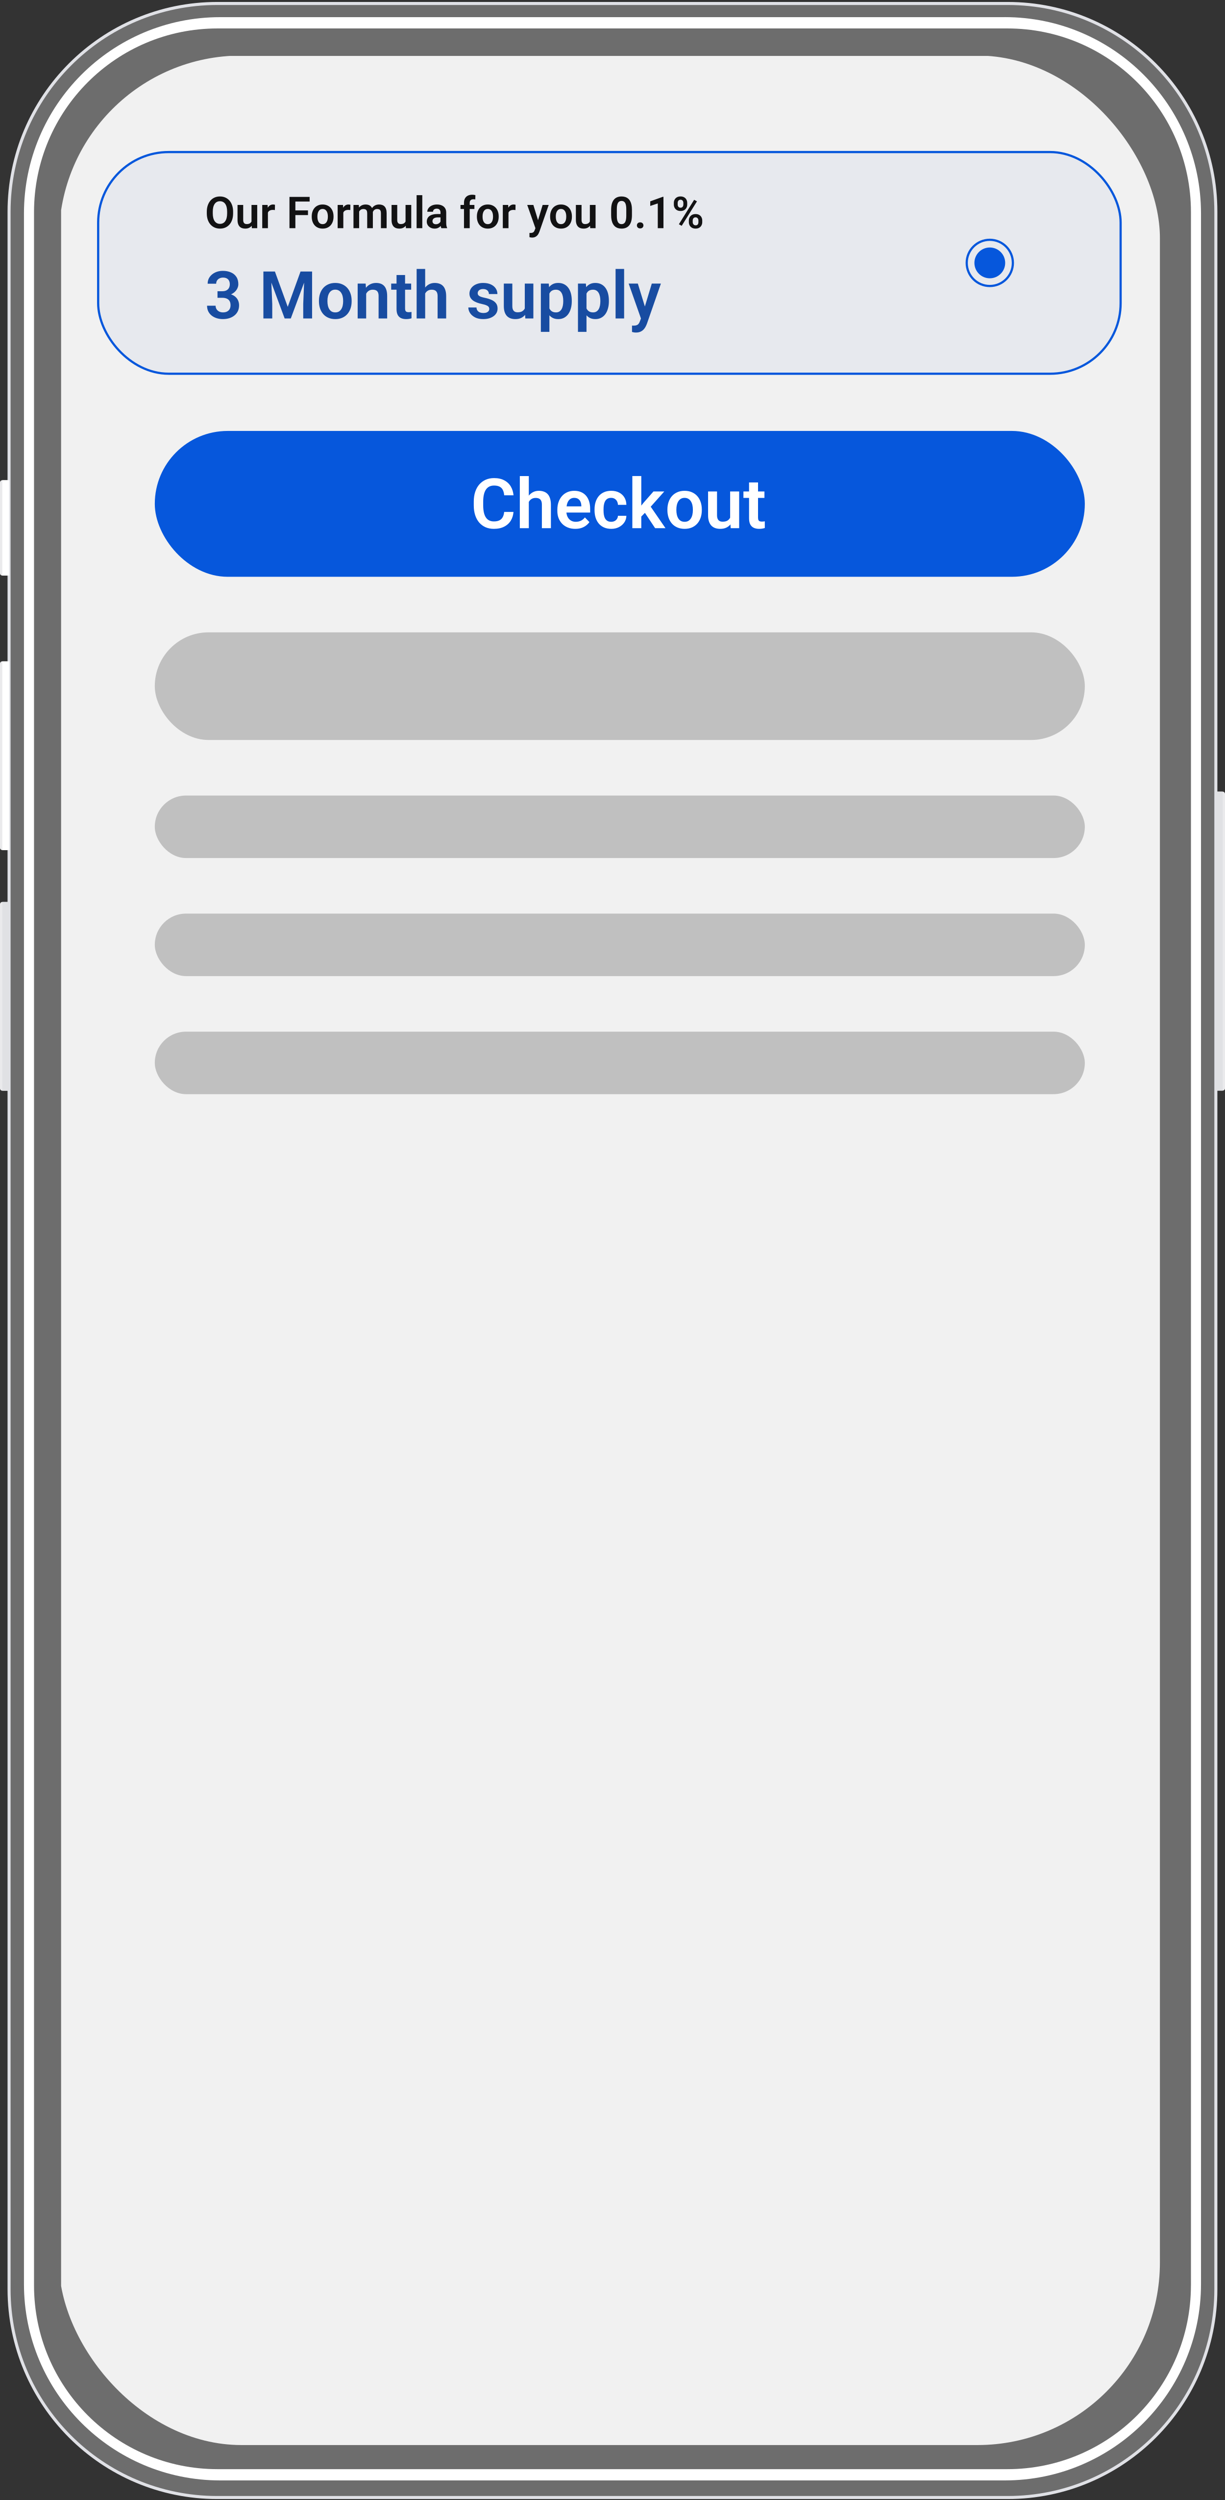 <svg width="353" height="720" viewBox="0 0 353 720" fill="none" xmlns="http://www.w3.org/2000/svg">
<rect x="0" y="0" width="353" height="720" fill="#333333" stroke="none"/>
<path d="M0.661 138.291H2.617V165.76H0.661C0.298 165.76 0 165.462 0 165.099V138.952C0 138.589 0.298 138.291 0.661 138.291Z" fill="#EAEAEC"/>
<path d="M290.399 1H62.581C29.462 1 2.614 27.856 2.614 60.986V659.278C2.614 692.407 29.462 719.263 62.581 719.263H290.399C323.518 719.263 350.366 692.407 350.366 659.278V60.986C350.366 27.856 323.518 1 290.399 1Z" fill="#6D6D6D" stroke="#E0E1E6" stroke-width="0.876" stroke-miterlimit="10"/>
<path d="M2.627 138.291H0.664V165.76H2.627V138.291Z" fill="white"/>
<path d="M0.661 190.46H2.617V244.818H0.661C0.298 244.818 0 244.52 0 244.156V191.114C0 190.751 0.298 190.46 0.661 190.46Z" fill="#EAEAEC"/>
<path d="M2.627 190.46H0.664V244.818H2.627V190.46Z" fill="white"/>
<path d="M0.661 259.759H2.617V314.117H0.661C0.298 314.125 0 313.826 0 313.463V260.421C0 260.058 0.298 259.759 0.661 259.759Z" fill="#EAEAEC"/>
<path d="M2.627 259.759H0.664V314.117H2.627V259.759Z" fill="#E0E1E4"/>
<path d="M289.543 4.941H63.448C32.221 4.941 6.904 30.258 6.904 61.495V657.78C6.904 689.016 32.221 714.341 63.448 714.341H289.543C320.769 714.341 346.086 689.016 346.086 657.78V61.495C346.086 30.258 320.769 4.934 289.543 4.934V4.941ZM343.179 658.201C343.179 687.416 319.504 711.098 290.299 711.098H62.685C33.479 711.098 9.805 687.416 9.805 658.201V61.08C9.812 31.873 33.486 8.191 62.685 8.191H290.306C319.512 8.191 343.186 31.872 343.186 61.087V658.194L343.179 658.201Z" fill="white"/>
<path d="M352.339 314.088H350.376V227.985H352.339C352.702 227.985 353 228.283 353 228.647V313.426C353 313.79 352.702 314.088 352.339 314.088Z" fill="#EAEAEC"/>
<path d="M350.367 314.088H352.329V227.985H350.367V314.088Z" fill="#E0E1E4"/>
<g clip-path="url(#clip0_526_2932)">
<rect width="317.087" height="688.481" transform="translate(17.605 16.109)" fill="white" fill-opacity="0.9"/>
<rect x="44.605" y="124.109" width="268" height="42" rx="21" fill="#0657DC"/>
<path d="M145.283 147.431H147.969C147.897 148.382 147.633 149.225 147.178 149.961C146.722 150.69 146.087 151.263 145.273 151.679C144.46 152.096 143.473 152.304 142.314 152.304C141.423 152.304 140.618 152.148 139.902 151.836C139.193 151.517 138.584 151.064 138.076 150.478C137.575 149.886 137.191 149.176 136.924 148.349C136.657 147.516 136.523 146.582 136.523 145.547V144.463C136.523 143.428 136.66 142.493 136.934 141.66C137.207 140.827 137.598 140.117 138.105 139.531C138.62 138.939 139.235 138.483 139.951 138.164C140.674 137.845 141.481 137.685 142.373 137.685C143.532 137.685 144.512 137.9 145.312 138.33C146.113 138.753 146.735 139.336 147.178 140.078C147.62 140.82 147.887 141.673 147.979 142.637H145.293C145.241 142.038 145.111 141.53 144.902 141.113C144.701 140.696 144.395 140.381 143.984 140.166C143.581 139.944 143.044 139.834 142.373 139.834C141.852 139.834 141.393 139.931 140.996 140.127C140.605 140.322 140.28 140.615 140.02 141.006C139.759 141.39 139.564 141.872 139.434 142.451C139.303 143.024 139.238 143.688 139.238 144.443V145.547C139.238 146.269 139.297 146.917 139.414 147.49C139.531 148.063 139.714 148.548 139.961 148.945C140.208 149.342 140.527 149.645 140.918 149.853C141.309 150.062 141.774 150.166 142.314 150.166C142.972 150.166 143.506 150.062 143.916 149.853C144.333 149.645 144.648 149.339 144.863 148.935C145.085 148.532 145.225 148.03 145.283 147.431ZM152.383 137.109V152.109H149.795V137.109H152.383ZM151.973 146.445H151.211C151.211 145.709 151.309 145.032 151.504 144.414C151.699 143.795 151.976 143.258 152.334 142.803C152.692 142.34 153.118 141.982 153.613 141.728C154.115 141.474 154.668 141.347 155.273 141.347C155.794 141.347 156.266 141.422 156.689 141.572C157.119 141.715 157.487 141.946 157.793 142.265C158.099 142.584 158.333 143.001 158.496 143.515C158.665 144.023 158.75 144.642 158.75 145.371V152.109H156.152V145.351C156.152 144.863 156.081 144.479 155.938 144.199C155.794 143.913 155.589 143.707 155.322 143.584C155.062 143.46 154.74 143.398 154.355 143.398C153.939 143.398 153.581 143.48 153.281 143.642C152.982 143.799 152.734 144.017 152.539 144.297C152.35 144.577 152.207 144.899 152.109 145.263C152.018 145.628 151.973 146.022 151.973 146.445ZM165.771 152.304C164.971 152.304 164.251 152.174 163.613 151.914C162.975 151.653 162.432 151.292 161.982 150.83C161.54 150.361 161.198 149.817 160.957 149.199C160.723 148.574 160.605 147.903 160.605 147.187V146.797C160.605 145.983 160.723 145.244 160.957 144.58C161.191 143.909 161.523 143.333 161.953 142.851C162.383 142.37 162.897 141.998 163.496 141.738C164.095 141.478 164.756 141.347 165.479 141.347C166.227 141.347 166.888 141.474 167.461 141.728C168.034 141.976 168.512 142.327 168.896 142.783C169.281 143.239 169.57 143.786 169.766 144.424C169.961 145.055 170.059 145.755 170.059 146.523V147.607H161.777V145.83H167.52V145.635C167.507 145.224 167.428 144.85 167.285 144.512C167.142 144.166 166.921 143.893 166.621 143.691C166.322 143.483 165.934 143.379 165.459 143.379C165.075 143.379 164.74 143.463 164.453 143.633C164.173 143.795 163.939 144.03 163.75 144.336C163.568 144.635 163.431 144.993 163.34 145.41C163.249 145.827 163.203 146.289 163.203 146.797V147.187C163.203 147.63 163.262 148.04 163.379 148.418C163.503 148.795 163.682 149.124 163.916 149.404C164.157 149.678 164.443 149.892 164.775 150.049C165.114 150.198 165.498 150.273 165.928 150.273C166.468 150.273 166.956 150.169 167.393 149.961C167.835 149.746 168.219 149.43 168.545 149.013L169.844 150.361C169.622 150.687 169.323 150.999 168.945 151.299C168.574 151.598 168.125 151.842 167.598 152.031C167.07 152.213 166.462 152.304 165.771 152.304ZM176.123 150.273C176.488 150.273 176.813 150.202 177.1 150.058C177.386 149.915 177.614 149.713 177.783 149.453C177.959 149.192 178.053 148.89 178.066 148.545H180.498C180.485 149.261 180.283 149.902 179.893 150.469C179.502 151.035 178.981 151.484 178.33 151.816C177.686 152.142 176.963 152.304 176.162 152.304C175.348 152.304 174.639 152.168 174.033 151.894C173.428 151.621 172.923 151.24 172.52 150.752C172.122 150.263 171.823 149.697 171.621 149.053C171.426 148.408 171.328 147.718 171.328 146.982V146.67C171.328 145.934 171.426 145.244 171.621 144.599C171.823 143.955 172.122 143.388 172.52 142.9C172.923 142.412 173.428 142.031 174.033 141.758C174.639 141.484 175.345 141.347 176.152 141.347C177.005 141.347 177.754 141.513 178.398 141.845C179.049 142.178 179.557 142.646 179.922 143.252C180.293 143.857 180.485 144.57 180.498 145.39H178.066C178.053 145.013 177.969 144.674 177.812 144.375C177.656 144.075 177.435 143.834 177.148 143.652C176.862 143.47 176.514 143.379 176.104 143.379C175.667 143.379 175.303 143.47 175.01 143.652C174.723 143.834 174.499 144.085 174.336 144.404C174.18 144.717 174.069 145.068 174.004 145.459C173.945 145.843 173.916 146.247 173.916 146.67V146.982C173.916 147.412 173.945 147.822 174.004 148.213C174.069 148.603 174.18 148.955 174.336 149.267C174.499 149.573 174.723 149.817 175.01 150C175.303 150.182 175.674 150.273 176.123 150.273ZM184.795 137.099V152.109H182.217V137.099H184.795ZM191.416 141.543L186.816 146.709L184.326 149.238L183.506 147.236L185.43 144.814L188.301 141.543H191.416ZM188.779 152.109L185.508 147.187L187.227 145.517L191.768 152.109H188.779ZM192.324 146.933V146.728C192.324 145.954 192.435 145.241 192.656 144.59C192.878 143.932 193.2 143.362 193.623 142.881C194.046 142.399 194.564 142.025 195.176 141.758C195.788 141.484 196.484 141.347 197.266 141.347C198.06 141.347 198.763 141.484 199.375 141.758C199.993 142.025 200.514 142.399 200.938 142.881C201.361 143.362 201.683 143.932 201.904 144.59C202.126 145.241 202.236 145.954 202.236 146.728V146.933C202.236 147.702 202.126 148.414 201.904 149.072C201.683 149.723 201.361 150.293 200.938 150.781C200.514 151.263 199.997 151.637 199.385 151.904C198.773 152.171 198.073 152.304 197.285 152.304C196.504 152.304 195.804 152.171 195.186 151.904C194.567 151.637 194.046 151.263 193.623 150.781C193.2 150.293 192.878 149.723 192.656 149.072C192.435 148.414 192.324 147.702 192.324 146.933ZM194.902 146.728V146.933C194.902 147.396 194.948 147.829 195.039 148.232C195.13 148.636 195.27 148.991 195.459 149.297C195.648 149.603 195.892 149.844 196.191 150.019C196.497 150.189 196.862 150.273 197.285 150.273C197.702 150.273 198.06 150.189 198.359 150.019C198.659 149.844 198.903 149.603 199.092 149.297C199.287 148.991 199.43 148.636 199.521 148.232C199.613 147.829 199.658 147.396 199.658 146.933V146.728C199.658 146.273 199.613 145.846 199.521 145.449C199.43 145.045 199.287 144.691 199.092 144.385C198.903 144.072 198.656 143.828 198.35 143.652C198.05 143.47 197.689 143.379 197.266 143.379C196.849 143.379 196.491 143.47 196.191 143.652C195.892 143.828 195.648 144.072 195.459 144.385C195.27 144.691 195.13 145.045 195.039 145.449C194.948 145.846 194.902 146.273 194.902 146.728ZM210.4 149.599V141.543H212.998V152.109H210.557L210.4 149.599ZM210.732 147.412L211.533 147.392C211.533 148.102 211.455 148.756 211.299 149.355C211.143 149.954 210.898 150.475 210.566 150.918C210.241 151.354 209.827 151.696 209.326 151.943C208.825 152.184 208.232 152.304 207.549 152.304C207.028 152.304 206.553 152.233 206.123 152.09C205.693 151.94 205.322 151.709 205.01 151.396C204.704 151.077 204.466 150.67 204.297 150.176C204.128 149.674 204.043 149.072 204.043 148.369V141.543H206.621V148.388C206.621 148.74 206.66 149.033 206.738 149.267C206.823 149.502 206.937 149.694 207.08 149.844C207.23 149.987 207.402 150.091 207.598 150.156C207.799 150.215 208.014 150.244 208.242 150.244C208.867 150.244 209.359 150.12 209.717 149.873C210.081 149.619 210.342 149.28 210.498 148.857C210.654 148.428 210.732 147.946 210.732 147.412ZM220.283 141.543V143.398H214.229V141.543H220.283ZM215.85 138.945H218.438V149.062C218.438 149.375 218.48 149.616 218.564 149.785C218.649 149.954 218.776 150.068 218.945 150.127C219.115 150.185 219.316 150.215 219.551 150.215C219.72 150.215 219.876 150.205 220.02 150.185C220.163 150.166 220.283 150.146 220.381 150.127L220.391 152.06C220.176 152.132 219.932 152.191 219.658 152.236C219.391 152.282 219.089 152.304 218.75 152.304C218.171 152.304 217.663 152.207 217.227 152.012C216.79 151.81 216.452 151.487 216.211 151.045C215.97 150.595 215.85 150.003 215.85 149.267V138.945Z" fill="white"/>
<rect x="44.605" y="182.109" width="268" height="31" rx="15.5" fill="#C0C0C0"/>
<rect x="44.605" y="229.109" width="268" height="18" rx="9" fill="#C0C0C0"/>
<rect x="44.605" y="263.109" width="268" height="18" rx="9" fill="#C0C0C0"/>
<rect x="44.605" y="297.109" width="268" height="18" rx="9" fill="#C0C0C0"/>
<rect x="28.289" y="43.792" width="294.634" height="63.84" rx="20.317" fill="#184CA1" fill-opacity="0.05"/>
<path d="M67.172 60.979V61.443C67.172 62.123 67.082 62.736 66.9 63.281C66.719 63.821 66.461 64.281 66.127 64.66C65.793 65.04 65.395 65.331 64.933 65.533C64.471 65.735 63.957 65.836 63.392 65.836C62.835 65.836 62.324 65.735 61.858 65.533C61.396 65.331 60.995 65.04 60.657 64.66C60.319 64.281 60.057 63.821 59.871 63.281C59.686 62.736 59.593 62.123 59.593 61.443V60.979C59.593 60.294 59.686 59.682 59.871 59.141C60.057 58.601 60.317 58.141 60.651 57.761C60.985 57.378 61.383 57.085 61.845 56.883C62.311 56.681 62.823 56.58 63.38 56.58C63.945 56.58 64.458 56.681 64.92 56.883C65.382 57.085 65.78 57.378 66.115 57.761C66.453 58.141 66.713 58.601 66.894 59.141C67.08 59.682 67.172 60.294 67.172 60.979ZM65.453 61.443V60.967C65.453 60.476 65.407 60.045 65.316 59.673C65.226 59.298 65.091 58.982 64.914 58.727C64.737 58.471 64.518 58.279 64.258 58.151C63.998 58.019 63.706 57.953 63.38 57.953C63.05 57.953 62.757 58.019 62.501 58.151C62.249 58.279 62.035 58.471 61.858 58.727C61.68 58.982 61.544 59.298 61.449 59.673C61.358 60.045 61.313 60.476 61.313 60.967V61.443C61.313 61.93 61.358 62.361 61.449 62.736C61.544 63.111 61.68 63.429 61.858 63.689C62.039 63.945 62.258 64.139 62.513 64.271C62.769 64.403 63.062 64.469 63.392 64.469C63.722 64.469 64.015 64.403 64.271 64.271C64.526 64.139 64.741 63.945 64.914 63.689C65.091 63.429 65.226 63.111 65.316 62.736C65.407 62.361 65.453 61.93 65.453 61.443ZM72.475 64.122V59.017H74.121V65.712H72.574L72.475 64.122ZM72.686 62.736L73.193 62.724C73.193 63.173 73.143 63.588 73.044 63.967C72.945 64.347 72.791 64.677 72.58 64.957C72.374 65.234 72.112 65.45 71.794 65.607C71.477 65.76 71.102 65.836 70.668 65.836C70.338 65.836 70.037 65.791 69.765 65.7C69.493 65.605 69.258 65.459 69.06 65.26C68.866 65.058 68.715 64.801 68.608 64.487C68.501 64.169 68.447 63.788 68.447 63.343V59.017H70.081V63.355C70.081 63.578 70.105 63.763 70.155 63.912C70.209 64.06 70.281 64.182 70.371 64.277C70.466 64.368 70.576 64.433 70.699 64.475C70.827 64.512 70.963 64.53 71.108 64.53C71.504 64.53 71.815 64.452 72.042 64.295C72.273 64.134 72.438 63.92 72.537 63.652C72.636 63.38 72.686 63.074 72.686 62.736ZM77.202 60.385V65.712H75.569V59.017H77.116L77.202 60.385ZM79.238 58.974L79.213 60.496C79.122 60.48 79.019 60.467 78.904 60.459C78.792 60.451 78.687 60.447 78.588 60.447C78.337 60.447 78.116 60.482 77.926 60.552C77.737 60.618 77.578 60.715 77.45 60.843C77.326 60.971 77.231 61.127 77.165 61.313C77.099 61.495 77.062 61.701 77.054 61.932L76.701 61.888C76.701 61.464 76.744 61.07 76.831 60.707C76.918 60.344 77.043 60.026 77.209 59.754C77.374 59.481 77.58 59.271 77.827 59.123C78.079 58.97 78.368 58.894 78.693 58.894C78.784 58.894 78.881 58.902 78.984 58.919C79.091 58.931 79.176 58.949 79.238 58.974ZM85.116 56.703V65.712H83.414V56.703H85.116ZM88.748 60.595V61.938H84.671V60.595H88.748ZM89.224 56.703V58.046H84.671V56.703H89.224ZM89.831 62.433V62.303C89.831 61.812 89.901 61.36 90.041 60.948C90.181 60.531 90.385 60.17 90.654 59.865C90.922 59.56 91.25 59.323 91.637 59.154C92.025 58.98 92.467 58.894 92.962 58.894C93.465 58.894 93.91 58.98 94.298 59.154C94.69 59.323 95.02 59.56 95.288 59.865C95.556 60.17 95.76 60.531 95.901 60.948C96.041 61.36 96.111 61.812 96.111 62.303V62.433C96.111 62.92 96.041 63.371 95.901 63.788C95.76 64.2 95.556 64.561 95.288 64.871C95.02 65.176 94.692 65.413 94.304 65.582C93.916 65.751 93.473 65.836 92.974 65.836C92.479 65.836 92.035 65.751 91.644 65.582C91.252 65.413 90.922 65.176 90.654 64.871C90.385 64.561 90.181 64.2 90.041 63.788C89.901 63.371 89.831 62.92 89.831 62.433ZM91.464 62.303V62.433C91.464 62.726 91.493 63 91.551 63.256C91.609 63.512 91.697 63.736 91.817 63.93C91.936 64.124 92.091 64.277 92.281 64.388C92.475 64.495 92.706 64.549 92.974 64.549C93.238 64.549 93.465 64.495 93.654 64.388C93.844 64.277 93.999 64.124 94.119 63.93C94.242 63.736 94.333 63.512 94.391 63.256C94.449 63 94.478 62.726 94.478 62.433V62.303C94.478 62.014 94.449 61.744 94.391 61.492C94.333 61.237 94.242 61.012 94.119 60.818C93.999 60.62 93.842 60.465 93.648 60.354C93.459 60.238 93.23 60.181 92.962 60.181C92.698 60.181 92.471 60.238 92.281 60.354C92.091 60.465 91.936 60.62 91.817 60.818C91.697 61.012 91.609 61.237 91.551 61.492C91.493 61.744 91.464 62.014 91.464 62.303ZM98.932 60.385V65.712H97.299V59.017H98.846L98.932 60.385ZM100.968 58.974L100.943 60.496C100.853 60.48 100.749 60.467 100.634 60.459C100.523 60.451 100.417 60.447 100.318 60.447C100.067 60.447 99.846 60.482 99.656 60.552C99.466 60.618 99.308 60.715 99.18 60.843C99.056 60.971 98.961 61.127 98.895 61.313C98.829 61.495 98.792 61.701 98.784 61.932L98.431 61.888C98.431 61.464 98.475 61.07 98.561 60.707C98.648 60.344 98.774 60.026 98.939 59.754C99.104 59.481 99.31 59.271 99.557 59.123C99.809 58.97 100.098 58.894 100.424 58.894C100.514 58.894 100.611 58.902 100.714 58.919C100.822 58.931 100.906 58.949 100.968 58.974ZM103.492 60.391V65.712H101.859V59.017H103.4L103.492 60.391ZM103.251 62.123H102.75C102.75 61.657 102.806 61.228 102.917 60.837C103.033 60.445 103.202 60.104 103.424 59.816C103.647 59.523 103.921 59.296 104.247 59.135C104.577 58.974 104.959 58.894 105.392 58.894C105.693 58.894 105.969 58.939 106.221 59.03C106.473 59.117 106.689 59.255 106.871 59.444C107.056 59.63 107.199 59.873 107.298 60.175C107.397 60.471 107.446 60.828 107.446 61.245V65.712H105.813V61.412C105.813 61.099 105.767 60.853 105.677 60.676C105.59 60.498 105.464 60.375 105.299 60.304C105.134 60.23 104.936 60.193 104.705 60.193C104.449 60.193 104.229 60.245 104.043 60.348C103.862 60.447 103.711 60.585 103.591 60.762C103.476 60.94 103.389 61.144 103.332 61.375C103.278 61.606 103.251 61.855 103.251 62.123ZM107.322 61.82L106.648 61.944C106.652 61.523 106.71 61.129 106.821 60.762C106.933 60.391 107.096 60.067 107.31 59.791C107.529 59.51 107.799 59.292 108.121 59.135C108.446 58.974 108.822 58.894 109.247 58.894C109.577 58.894 109.874 58.941 110.138 59.036C110.406 59.127 110.635 59.273 110.825 59.475C111.014 59.673 111.159 59.931 111.258 60.249C111.361 60.566 111.412 60.954 111.412 61.412V65.712H109.766V61.406C109.766 61.08 109.721 60.83 109.63 60.657C109.544 60.484 109.418 60.364 109.253 60.298C109.088 60.228 108.894 60.193 108.671 60.193C108.444 60.193 108.246 60.236 108.077 60.323C107.912 60.406 107.772 60.521 107.657 60.669C107.545 60.818 107.461 60.991 107.403 61.189C107.349 61.383 107.322 61.593 107.322 61.82ZM116.863 64.122V59.017H118.509V65.712H116.962L116.863 64.122ZM117.074 62.736L117.581 62.724C117.581 63.173 117.532 63.588 117.433 63.967C117.334 64.347 117.179 64.677 116.969 64.957C116.762 65.234 116.5 65.45 116.183 65.607C115.865 65.76 115.49 65.836 115.057 65.836C114.727 65.836 114.426 65.791 114.153 65.7C113.881 65.605 113.646 65.459 113.448 65.26C113.254 65.058 113.104 64.801 112.996 64.487C112.889 64.169 112.835 63.788 112.835 63.343V59.017H114.469V63.355C114.469 63.578 114.494 63.763 114.543 63.912C114.597 64.06 114.669 64.182 114.76 64.277C114.855 64.368 114.964 64.433 115.088 64.475C115.215 64.512 115.352 64.53 115.496 64.53C115.892 64.53 116.203 64.452 116.43 64.295C116.661 64.134 116.826 63.92 116.925 63.652C117.024 63.38 117.074 63.074 117.074 62.736ZM121.69 56.208V65.712H120.05V56.208H121.69ZM126.936 64.289V61.202C126.936 60.975 126.897 60.779 126.819 60.614C126.741 60.449 126.621 60.321 126.46 60.23C126.299 60.139 126.095 60.094 125.847 60.094C125.629 60.094 125.437 60.131 125.272 60.206C125.111 60.28 124.987 60.385 124.901 60.521C124.814 60.653 124.771 60.806 124.771 60.979H123.131C123.131 60.703 123.197 60.441 123.329 60.193C123.461 59.941 123.649 59.719 123.892 59.525C124.14 59.327 124.435 59.172 124.777 59.061C125.124 58.949 125.511 58.894 125.94 58.894C126.448 58.894 126.899 58.98 127.295 59.154C127.695 59.323 128.009 59.578 128.236 59.921C128.467 60.263 128.582 60.694 128.582 61.214V64.134C128.582 64.469 128.603 64.755 128.644 64.995C128.69 65.23 128.756 65.434 128.842 65.607V65.712H127.178C127.099 65.543 127.04 65.329 126.998 65.069C126.957 64.805 126.936 64.545 126.936 64.289ZM127.165 61.635L127.178 62.606H126.144C125.889 62.606 125.664 62.633 125.47 62.687C125.276 62.736 125.117 62.81 124.994 62.909C124.87 63.004 124.777 63.12 124.715 63.256C124.653 63.388 124.622 63.538 124.622 63.708C124.622 63.873 124.659 64.021 124.734 64.153C124.812 64.285 124.923 64.39 125.068 64.469C125.216 64.543 125.39 64.58 125.588 64.58C125.876 64.58 126.128 64.522 126.342 64.407C126.557 64.287 126.724 64.143 126.844 63.974C126.963 63.804 127.027 63.644 127.035 63.491L127.506 64.196C127.448 64.365 127.361 64.545 127.246 64.735C127.13 64.924 126.982 65.102 126.8 65.267C126.619 65.432 126.4 65.568 126.144 65.675C125.889 65.782 125.592 65.836 125.253 65.836C124.82 65.836 124.433 65.749 124.09 65.576C123.748 65.403 123.478 65.166 123.28 64.865C123.082 64.563 122.983 64.221 122.983 63.837C122.983 63.483 123.049 63.169 123.181 62.897C123.313 62.625 123.509 62.396 123.769 62.21C124.028 62.02 124.35 61.878 124.734 61.783C125.121 61.684 125.565 61.635 126.064 61.635H127.165ZM135.351 65.712H133.705V58.399C133.705 57.895 133.802 57.473 133.996 57.13C134.19 56.784 134.466 56.522 134.825 56.344C135.184 56.167 135.607 56.078 136.094 56.078C136.255 56.078 136.407 56.089 136.552 56.109C136.7 56.13 136.847 56.159 136.991 56.196L136.96 57.44C136.882 57.419 136.795 57.405 136.7 57.396C136.609 57.388 136.508 57.384 136.397 57.384C136.174 57.384 135.984 57.423 135.828 57.502C135.671 57.58 135.551 57.695 135.469 57.848C135.39 57.997 135.351 58.18 135.351 58.399V65.712ZM136.706 59.017V60.193H132.697V59.017H136.706ZM137.424 62.433V62.303C137.424 61.812 137.494 61.36 137.634 60.948C137.775 60.531 137.979 60.17 138.247 59.865C138.515 59.56 138.843 59.323 139.231 59.154C139.619 58.98 140.06 58.894 140.555 58.894C141.058 58.894 141.504 58.98 141.891 59.154C142.283 59.323 142.613 59.56 142.881 59.865C143.149 60.17 143.354 60.531 143.494 60.948C143.634 61.36 143.704 61.812 143.704 62.303V62.433C143.704 62.92 143.634 63.371 143.494 63.788C143.354 64.2 143.149 64.561 142.881 64.871C142.613 65.176 142.285 65.413 141.898 65.582C141.51 65.751 141.066 65.836 140.567 65.836C140.072 65.836 139.629 65.751 139.237 65.582C138.845 65.413 138.515 65.176 138.247 64.871C137.979 64.561 137.775 64.2 137.634 63.788C137.494 63.371 137.424 62.92 137.424 62.433ZM139.058 62.303V62.433C139.058 62.726 139.086 63 139.144 63.256C139.202 63.512 139.291 63.736 139.41 63.93C139.53 64.124 139.685 64.277 139.874 64.388C140.068 64.495 140.299 64.549 140.567 64.549C140.831 64.549 141.058 64.495 141.248 64.388C141.438 64.277 141.592 64.124 141.712 63.93C141.836 63.736 141.926 63.512 141.984 63.256C142.042 63 142.071 62.726 142.071 62.433V62.303C142.071 62.014 142.042 61.744 141.984 61.492C141.926 61.237 141.836 61.012 141.712 60.818C141.592 60.62 141.436 60.465 141.242 60.354C141.052 60.238 140.823 60.181 140.555 60.181C140.291 60.181 140.064 60.238 139.874 60.354C139.685 60.465 139.53 60.62 139.41 60.818C139.291 61.012 139.202 61.237 139.144 61.492C139.086 61.744 139.058 62.014 139.058 62.303ZM146.526 60.385V65.712H144.892V59.017H146.439L146.526 60.385ZM148.561 58.974L148.537 60.496C148.446 60.48 148.343 60.467 148.227 60.459C148.116 60.451 148.011 60.447 147.912 60.447C147.66 60.447 147.439 60.482 147.25 60.552C147.06 60.618 146.901 60.715 146.773 60.843C146.649 60.971 146.555 61.127 146.489 61.313C146.423 61.495 146.385 61.701 146.377 61.932L146.025 61.888C146.025 61.464 146.068 61.07 146.154 60.707C146.241 60.344 146.367 60.026 146.532 59.754C146.697 59.481 146.903 59.271 147.151 59.123C147.402 58.97 147.691 58.894 148.017 58.894C148.108 58.894 148.205 58.902 148.308 58.919C148.415 58.931 148.499 58.949 148.561 58.974ZM154.575 64.97L156.37 59.017H158.121L155.436 66.727C155.374 66.892 155.293 67.071 155.194 67.265C155.099 67.459 154.971 67.643 154.811 67.816C154.65 67.993 154.448 68.138 154.204 68.249C153.965 68.36 153.674 68.416 153.332 68.416C153.183 68.416 153.051 68.406 152.936 68.385C152.82 68.365 152.699 68.338 152.571 68.305V67.08C152.612 67.084 152.659 67.086 152.713 67.086C152.771 67.09 152.82 67.092 152.862 67.092C153.101 67.092 153.299 67.063 153.456 67.005C153.612 66.952 153.738 66.863 153.833 66.739C153.932 66.62 154.014 66.463 154.08 66.269L154.575 64.97ZM153.691 59.017L155.207 63.949L155.473 65.675L154.347 65.879L151.927 59.017H153.691ZM158.523 62.433V62.303C158.523 61.812 158.593 61.36 158.733 60.948C158.874 60.531 159.078 60.17 159.346 59.865C159.614 59.56 159.942 59.323 160.33 59.154C160.717 58.98 161.159 58.894 161.654 58.894C162.157 58.894 162.603 58.98 162.99 59.154C163.382 59.323 163.712 59.56 163.98 59.865C164.248 60.17 164.453 60.531 164.593 60.948C164.733 61.36 164.803 61.812 164.803 62.303V62.433C164.803 62.92 164.733 63.371 164.593 63.788C164.453 64.2 164.248 64.561 163.98 64.871C163.712 65.176 163.384 65.413 162.997 65.582C162.609 65.751 162.165 65.836 161.666 65.836C161.171 65.836 160.728 65.751 160.336 65.582C159.944 65.413 159.614 65.176 159.346 64.871C159.078 64.561 158.874 64.2 158.733 63.788C158.593 63.371 158.523 62.92 158.523 62.433ZM160.157 62.303V62.433C160.157 62.726 160.185 63 160.243 63.256C160.301 63.512 160.39 63.736 160.509 63.93C160.629 64.124 160.783 64.277 160.973 64.388C161.167 64.495 161.398 64.549 161.666 64.549C161.93 64.549 162.157 64.495 162.347 64.388C162.537 64.277 162.691 64.124 162.811 63.93C162.935 63.736 163.025 63.512 163.083 63.256C163.141 63 163.17 62.726 163.17 62.433V62.303C163.17 62.014 163.141 61.744 163.083 61.492C163.025 61.237 162.935 61.012 162.811 60.818C162.691 60.62 162.535 60.465 162.341 60.354C162.151 60.238 161.922 60.181 161.654 60.181C161.39 60.181 161.163 60.238 160.973 60.354C160.783 60.465 160.629 60.62 160.509 60.818C160.39 61.012 160.301 61.237 160.243 61.492C160.185 61.744 160.157 62.014 160.157 62.303ZM169.976 64.122V59.017H171.622V65.712H170.075L169.976 64.122ZM170.186 62.736L170.694 62.724C170.694 63.173 170.644 63.588 170.545 63.967C170.446 64.347 170.291 64.677 170.081 64.957C169.875 65.234 169.613 65.45 169.295 65.607C168.978 65.76 168.602 65.836 168.169 65.836C167.839 65.836 167.538 65.791 167.266 65.7C166.994 65.605 166.758 65.459 166.56 65.26C166.367 65.058 166.216 64.801 166.109 64.487C166.002 64.169 165.948 63.788 165.948 63.343V59.017H167.581V63.355C167.581 63.578 167.606 63.763 167.656 63.912C167.709 64.06 167.781 64.182 167.872 64.277C167.967 64.368 168.076 64.433 168.2 64.475C168.328 64.512 168.464 64.53 168.608 64.53C169.004 64.53 169.316 64.452 169.543 64.295C169.774 64.134 169.939 63.92 170.038 63.652C170.137 63.38 170.186 63.074 170.186 62.736ZM182.103 60.434V61.95C182.103 62.643 182.033 63.235 181.893 63.726C181.753 64.217 181.55 64.619 181.286 64.933C181.022 65.242 180.707 65.471 180.34 65.619C179.973 65.764 179.564 65.836 179.115 65.836C178.756 65.836 178.422 65.791 178.112 65.7C177.803 65.605 177.524 65.461 177.277 65.267C177.034 65.069 176.823 64.817 176.646 64.512C176.473 64.207 176.339 63.842 176.244 63.417C176.153 62.992 176.108 62.503 176.108 61.95V60.434C176.108 59.741 176.178 59.151 176.318 58.665C176.462 58.178 176.666 57.78 176.93 57.471C177.194 57.161 177.51 56.937 177.877 56.796C178.244 56.652 178.653 56.58 179.102 56.58C179.465 56.58 179.799 56.625 180.105 56.716C180.414 56.806 180.69 56.949 180.934 57.143C181.181 57.332 181.392 57.58 181.565 57.885C181.738 58.186 181.87 58.549 181.961 58.974C182.056 59.395 182.103 59.882 182.103 60.434ZM180.47 62.173V60.206C180.47 59.859 180.449 59.558 180.408 59.302C180.371 59.042 180.315 58.822 180.241 58.64C180.166 58.459 180.074 58.312 179.962 58.201C179.851 58.085 179.723 58.001 179.579 57.947C179.434 57.893 179.276 57.867 179.102 57.867C178.888 57.867 178.696 57.91 178.527 57.997C178.358 58.079 178.215 58.211 178.1 58.392C177.984 58.574 177.896 58.815 177.834 59.117C177.776 59.413 177.747 59.776 177.747 60.206V62.173C177.747 62.52 177.766 62.823 177.803 63.083C177.844 63.343 177.902 63.565 177.976 63.751C178.055 63.936 178.147 64.089 178.255 64.209C178.366 64.324 178.494 64.411 178.638 64.469C178.783 64.522 178.941 64.549 179.115 64.549C179.333 64.549 179.525 64.506 179.69 64.419C179.859 64.332 180.001 64.196 180.117 64.011C180.232 63.821 180.319 63.575 180.377 63.274C180.439 62.969 180.47 62.602 180.47 62.173ZM183.532 64.914C183.532 64.667 183.617 64.458 183.786 64.289C183.955 64.12 184.184 64.035 184.473 64.035C184.762 64.035 184.991 64.12 185.16 64.289C185.329 64.458 185.413 64.667 185.413 64.914C185.413 65.157 185.329 65.364 185.16 65.533C184.991 65.698 184.762 65.78 184.473 65.78C184.184 65.78 183.955 65.698 183.786 65.533C183.617 65.364 183.532 65.157 183.532 64.914ZM191.186 56.679V65.712H189.547V58.59L187.375 59.308V57.984L191.001 56.679H191.186ZM194.175 58.912V58.436C194.175 58.093 194.249 57.782 194.397 57.502C194.546 57.221 194.763 56.996 195.047 56.827C195.336 56.658 195.687 56.574 196.099 56.574C196.52 56.574 196.872 56.658 197.157 56.827C197.446 56.996 197.662 57.221 197.807 57.502C197.955 57.782 198.029 58.093 198.029 58.436V58.912C198.029 59.246 197.955 59.554 197.807 59.834C197.662 60.115 197.448 60.34 197.163 60.509C196.879 60.678 196.528 60.762 196.111 60.762C195.695 60.762 195.342 60.678 195.053 60.509C194.765 60.34 194.546 60.115 194.397 59.834C194.249 59.554 194.175 59.246 194.175 58.912ZM195.282 58.436V58.912C195.282 59.069 195.311 59.218 195.369 59.358C195.431 59.494 195.524 59.605 195.647 59.692C195.771 59.779 195.926 59.822 196.111 59.822C196.297 59.822 196.448 59.779 196.563 59.692C196.683 59.605 196.771 59.494 196.829 59.358C196.891 59.218 196.922 59.069 196.922 58.912V58.436C196.922 58.275 196.891 58.124 196.829 57.984C196.771 57.844 196.681 57.73 196.557 57.644C196.437 57.557 196.285 57.514 196.099 57.514C195.918 57.514 195.765 57.557 195.641 57.644C195.522 57.73 195.431 57.844 195.369 57.984C195.311 58.124 195.282 58.275 195.282 58.436ZM198.5 63.98V63.503C198.5 63.165 198.574 62.856 198.722 62.575C198.875 62.295 199.096 62.07 199.384 61.901C199.673 61.732 200.022 61.647 200.43 61.647C200.855 61.647 201.21 61.732 201.494 61.901C201.779 62.07 201.994 62.295 202.138 62.575C202.286 62.856 202.361 63.165 202.361 63.503V63.98C202.361 64.318 202.286 64.627 202.138 64.908C201.994 65.188 201.779 65.413 201.494 65.582C201.214 65.751 200.865 65.836 200.449 65.836C200.032 65.836 199.677 65.751 199.384 65.582C199.096 65.413 198.875 65.188 198.722 64.908C198.574 64.627 198.5 64.318 198.5 63.98ZM199.613 63.503V63.98C199.613 64.141 199.646 64.291 199.712 64.431C199.778 64.568 199.873 64.679 199.997 64.766C200.125 64.852 200.273 64.895 200.443 64.895C200.649 64.895 200.812 64.852 200.931 64.766C201.051 64.679 201.136 64.568 201.185 64.431C201.235 64.291 201.259 64.141 201.259 63.98V63.503C201.259 63.343 201.228 63.194 201.166 63.058C201.105 62.918 201.012 62.804 200.888 62.718C200.768 62.631 200.616 62.588 200.43 62.588C200.249 62.588 200.096 62.631 199.972 62.718C199.853 62.804 199.762 62.918 199.7 63.058C199.642 63.194 199.613 63.343 199.613 63.503ZM200.839 57.99L196.439 65.032L195.629 64.58L200.028 57.539L200.839 57.99Z" fill="#121213"/>
<path d="M62.674 83.87H64.057C64.546 83.87 64.948 83.786 65.264 83.619C65.585 83.446 65.824 83.211 65.978 82.914C66.139 82.611 66.22 82.261 66.22 81.865C66.22 81.475 66.148 81.138 66.006 80.853C65.864 80.563 65.647 80.34 65.356 80.185C65.072 80.024 64.707 79.944 64.261 79.944C63.903 79.944 63.572 80.015 63.268 80.157C62.971 80.3 62.733 80.504 62.554 80.77C62.38 81.03 62.294 81.342 62.294 81.707H59.834C59.834 80.977 60.026 80.337 60.41 79.786C60.8 79.229 61.325 78.793 61.987 78.477C62.65 78.162 63.389 78.004 64.206 78.004C65.097 78.004 65.876 78.153 66.544 78.45C67.219 78.74 67.742 79.17 68.113 79.74C68.49 80.309 68.679 81.014 68.679 81.856C68.679 82.258 68.583 82.66 68.391 83.062C68.206 83.458 67.93 83.817 67.565 84.139C67.207 84.454 66.764 84.711 66.238 84.909C65.719 85.101 65.121 85.197 64.447 85.197H62.674V83.87ZM62.674 85.763V84.454H64.447C65.208 84.454 65.867 84.544 66.424 84.724C66.987 84.897 67.451 85.144 67.816 85.466C68.181 85.782 68.45 86.15 68.624 86.57C68.803 86.991 68.893 87.443 68.893 87.925C68.893 88.557 68.775 89.12 68.54 89.615C68.305 90.103 67.974 90.518 67.547 90.858C67.126 91.199 66.631 91.459 66.062 91.638C65.493 91.811 64.877 91.898 64.215 91.898C63.64 91.898 63.08 91.82 62.535 91.666C61.997 91.505 61.511 91.267 61.078 90.951C60.645 90.629 60.301 90.227 60.048 89.745C59.794 89.256 59.667 88.69 59.667 88.046H62.127C62.127 88.417 62.217 88.749 62.396 89.039C62.581 89.33 62.835 89.559 63.157 89.726C63.485 89.887 63.853 89.967 64.261 89.967C64.713 89.967 65.1 89.887 65.421 89.726C65.749 89.559 66 89.324 66.173 89.021C66.347 88.711 66.433 88.343 66.433 87.916C66.433 87.409 66.337 86.997 66.145 86.682C65.954 86.366 65.678 86.134 65.319 85.986C64.967 85.837 64.546 85.763 64.057 85.763H62.674ZM77.014 78.199H79.222L82.916 88.371L86.601 78.199H88.819L83.798 91.712H82.025L77.014 78.199ZM75.9 78.199H78.062L78.452 87.545V91.712H75.9V78.199ZM87.761 78.199H89.933V91.712H87.38V87.545L87.761 78.199ZM91.91 86.793V86.598C91.91 85.862 92.015 85.184 92.225 84.566C92.436 83.941 92.742 83.4 93.144 82.942C93.546 82.484 94.038 82.128 94.62 81.874C95.201 81.614 95.863 81.484 96.606 81.484C97.361 81.484 98.029 81.614 98.611 81.874C99.198 82.128 99.693 82.484 100.096 82.942C100.498 83.4 100.804 83.941 101.014 84.566C101.225 85.184 101.33 85.862 101.33 86.598V86.793C101.33 87.523 101.225 88.201 101.014 88.826C100.804 89.445 100.498 89.986 100.096 90.45C99.693 90.908 99.201 91.264 98.62 91.517C98.038 91.771 97.373 91.898 96.624 91.898C95.882 91.898 95.217 91.771 94.629 91.517C94.041 91.264 93.546 90.908 93.144 90.45C92.742 89.986 92.436 89.445 92.225 88.826C92.015 88.201 91.91 87.523 91.91 86.793ZM94.36 86.598V86.793C94.36 87.233 94.403 87.644 94.49 88.028C94.576 88.411 94.71 88.749 94.889 89.039C95.068 89.33 95.3 89.559 95.585 89.726C95.876 89.887 96.222 89.967 96.624 89.967C97.02 89.967 97.361 89.887 97.645 89.726C97.93 89.559 98.162 89.33 98.341 89.039C98.527 88.749 98.663 88.411 98.75 88.028C98.837 87.644 98.88 87.233 98.88 86.793V86.598C98.88 86.165 98.837 85.76 98.75 85.382C98.663 84.999 98.527 84.662 98.341 84.371C98.162 84.074 97.927 83.842 97.636 83.675C97.352 83.502 97.008 83.415 96.606 83.415C96.21 83.415 95.87 83.502 95.585 83.675C95.3 83.842 95.068 84.074 94.889 84.371C94.71 84.662 94.576 84.999 94.49 85.382C94.403 85.76 94.36 86.165 94.36 86.598ZM105.516 83.814V91.712H103.066V81.67H105.367L105.516 83.814ZM105.126 86.329H104.402C104.408 85.599 104.507 84.937 104.699 84.343C104.891 83.749 105.16 83.239 105.506 82.812C105.859 82.385 106.277 82.057 106.759 81.828C107.242 81.599 107.78 81.484 108.374 81.484C108.857 81.484 109.293 81.552 109.683 81.689C110.073 81.825 110.407 82.041 110.685 82.338C110.97 82.635 111.186 83.025 111.335 83.508C111.49 83.984 111.567 84.572 111.567 85.271V91.712H109.098V85.253C109.098 84.795 109.03 84.433 108.894 84.167C108.764 83.901 108.572 83.712 108.319 83.601C108.071 83.489 107.765 83.433 107.4 83.433C107.022 83.433 106.691 83.511 106.407 83.665C106.128 83.814 105.893 84.021 105.701 84.287C105.516 84.553 105.373 84.86 105.274 85.206C105.175 85.553 105.126 85.927 105.126 86.329ZM118.481 81.67V83.433H112.727V81.67H118.481ZM114.268 79.201H116.727V88.817C116.727 89.114 116.767 89.343 116.848 89.503C116.928 89.664 117.049 89.772 117.21 89.828C117.371 89.884 117.563 89.912 117.785 89.912C117.946 89.912 118.095 89.902 118.231 89.884C118.367 89.865 118.481 89.847 118.574 89.828L118.583 91.666C118.379 91.734 118.147 91.79 117.887 91.833C117.634 91.876 117.346 91.898 117.024 91.898C116.474 91.898 115.991 91.805 115.576 91.619C115.162 91.428 114.84 91.121 114.611 90.701C114.382 90.274 114.268 89.711 114.268 89.011V79.201ZM122.519 77.457V91.712H120.059V77.457H122.519ZM122.129 86.329H121.405C121.405 85.63 121.498 84.987 121.683 84.399C121.869 83.811 122.132 83.3 122.472 82.867C122.813 82.428 123.218 82.088 123.688 81.846C124.165 81.605 124.69 81.484 125.266 81.484C125.761 81.484 126.209 81.556 126.612 81.698C127.02 81.834 127.37 82.054 127.66 82.357C127.951 82.66 128.174 83.056 128.329 83.545C128.489 84.028 128.57 84.615 128.57 85.308V91.712H126.101V85.29C126.101 84.826 126.033 84.461 125.897 84.195C125.761 83.922 125.566 83.727 125.312 83.61C125.065 83.492 124.758 83.433 124.393 83.433C123.997 83.433 123.657 83.511 123.373 83.665C123.088 83.814 122.853 84.021 122.667 84.287C122.488 84.553 122.352 84.86 122.259 85.206C122.172 85.553 122.129 85.927 122.129 86.329ZM140.988 88.965C140.988 88.755 140.932 88.566 140.821 88.399C140.71 88.232 140.499 88.08 140.19 87.944C139.887 87.802 139.441 87.669 138.853 87.545C138.334 87.434 137.854 87.294 137.415 87.127C136.975 86.96 136.598 86.759 136.282 86.524C135.967 86.283 135.719 86.001 135.54 85.68C135.367 85.352 135.28 84.974 135.28 84.547C135.28 84.133 135.37 83.743 135.549 83.378C135.729 83.007 135.989 82.682 136.329 82.403C136.669 82.119 137.084 81.896 137.573 81.735C138.061 81.568 138.612 81.484 139.225 81.484C140.078 81.484 140.812 81.624 141.424 81.902C142.043 82.181 142.516 82.564 142.844 83.053C143.172 83.536 143.336 84.08 143.336 84.686H140.886C140.886 84.42 140.824 84.179 140.7 83.963C140.583 83.746 140.4 83.573 140.153 83.443C139.905 83.307 139.593 83.239 139.215 83.239C138.875 83.239 138.587 83.294 138.352 83.406C138.123 83.517 137.95 83.662 137.832 83.842C137.715 84.021 137.656 84.219 137.656 84.436C137.656 84.597 137.687 84.742 137.749 84.872C137.817 84.996 137.925 85.11 138.074 85.216C138.222 85.321 138.423 85.417 138.677 85.503C138.937 85.59 139.256 85.673 139.633 85.754C140.382 85.902 141.034 86.1 141.591 86.348C142.154 86.589 142.594 86.911 142.909 87.313C143.225 87.715 143.383 88.229 143.383 88.854C143.383 89.299 143.287 89.707 143.095 90.079C142.903 90.444 142.625 90.763 142.26 91.035C141.894 91.307 141.458 91.52 140.951 91.675C140.444 91.824 139.871 91.898 139.234 91.898C138.312 91.898 137.532 91.734 136.895 91.406C136.258 91.072 135.775 90.651 135.447 90.144C135.119 89.63 134.955 89.098 134.955 88.547H137.303C137.322 88.937 137.427 89.25 137.619 89.485C137.811 89.72 138.052 89.89 138.343 89.995C138.64 90.094 138.952 90.144 139.28 90.144C139.652 90.144 139.964 90.094 140.218 89.995C140.471 89.89 140.663 89.751 140.793 89.578C140.923 89.398 140.988 89.194 140.988 88.965ZM151.225 89.327V81.67H153.694V91.712H151.374L151.225 89.327ZM151.541 87.248L152.302 87.23C152.302 87.904 152.227 88.526 152.079 89.095C151.93 89.664 151.698 90.159 151.383 90.58C151.073 90.995 150.681 91.319 150.204 91.554C149.728 91.783 149.165 91.898 148.515 91.898C148.02 91.898 147.568 91.83 147.16 91.694C146.752 91.551 146.399 91.332 146.102 91.035C145.811 90.731 145.585 90.345 145.424 89.875C145.263 89.398 145.183 88.826 145.183 88.158V81.67H147.633V88.176C147.633 88.51 147.67 88.789 147.745 89.011C147.825 89.234 147.933 89.417 148.069 89.559C148.212 89.695 148.376 89.794 148.561 89.856C148.753 89.912 148.957 89.939 149.174 89.939C149.768 89.939 150.235 89.822 150.575 89.587C150.922 89.346 151.169 89.024 151.318 88.622C151.466 88.213 151.541 87.755 151.541 87.248ZM158.316 83.601V95.573H155.856V81.67H158.13L158.316 83.601ZM164.766 86.589V86.784C164.766 87.514 164.679 88.192 164.506 88.817C164.339 89.435 164.092 89.977 163.764 90.441C163.436 90.899 163.027 91.257 162.539 91.517C162.056 91.771 161.499 91.898 160.868 91.898C160.249 91.898 159.711 91.78 159.253 91.545C158.795 91.304 158.409 90.963 158.093 90.524C157.777 90.085 157.524 89.575 157.332 88.993C157.146 88.405 157.007 87.765 156.914 87.072V86.45C157.007 85.714 157.146 85.045 157.332 84.445C157.524 83.839 157.777 83.316 158.093 82.877C158.409 82.431 158.792 82.088 159.244 81.846C159.702 81.605 160.237 81.484 160.849 81.484C161.487 81.484 162.047 81.605 162.529 81.846C163.018 82.088 163.43 82.434 163.764 82.886C164.098 83.338 164.348 83.876 164.516 84.501C164.683 85.126 164.766 85.822 164.766 86.589ZM162.307 86.784V86.589C162.307 86.144 162.266 85.732 162.186 85.355C162.106 84.971 161.982 84.637 161.815 84.352C161.648 84.061 161.431 83.836 161.165 83.675C160.899 83.514 160.577 83.433 160.2 83.433C159.822 83.433 159.498 83.495 159.225 83.619C158.953 83.743 158.73 83.919 158.557 84.148C158.384 84.377 158.248 84.649 158.149 84.965C158.056 85.274 157.994 85.618 157.963 85.995V87.536C158.019 87.994 158.127 88.405 158.288 88.77C158.449 89.135 158.684 89.426 158.993 89.642C159.309 89.859 159.717 89.967 160.218 89.967C160.596 89.967 160.918 89.884 161.184 89.717C161.45 89.55 161.666 89.321 161.833 89.03C162 88.733 162.121 88.393 162.195 88.009C162.269 87.626 162.307 87.217 162.307 86.784ZM169.008 83.601V95.573H166.548V81.67H168.822L169.008 83.601ZM175.458 86.589V86.784C175.458 87.514 175.371 88.192 175.198 88.817C175.031 89.435 174.783 89.977 174.456 90.441C174.128 90.899 173.719 91.257 173.23 91.517C172.748 91.771 172.191 91.898 171.56 91.898C170.941 91.898 170.403 91.78 169.945 91.545C169.487 91.304 169.1 90.963 168.785 90.524C168.469 90.085 168.216 89.575 168.024 88.993C167.838 88.405 167.699 87.765 167.606 87.072V86.45C167.699 85.714 167.838 85.045 168.024 84.445C168.216 83.839 168.469 83.316 168.785 82.877C169.1 82.431 169.484 82.088 169.936 81.846C170.394 81.605 170.929 81.484 171.541 81.484C172.179 81.484 172.739 81.605 173.221 81.846C173.71 82.088 174.121 82.434 174.456 82.886C174.79 83.338 175.04 83.876 175.207 84.501C175.374 85.126 175.458 85.822 175.458 86.589ZM172.998 86.784V86.589C172.998 86.144 172.958 85.732 172.878 85.355C172.797 84.971 172.674 84.637 172.507 84.352C172.339 84.061 172.123 83.836 171.857 83.675C171.591 83.514 171.269 83.433 170.892 83.433C170.514 83.433 170.189 83.495 169.917 83.619C169.645 83.743 169.422 83.919 169.249 84.148C169.076 84.377 168.939 84.649 168.84 84.965C168.748 85.274 168.686 85.618 168.655 85.995V87.536C168.711 87.994 168.819 88.405 168.98 88.77C169.141 89.135 169.376 89.426 169.685 89.642C170.001 89.859 170.409 89.967 170.91 89.967C171.288 89.967 171.609 89.884 171.875 89.717C172.141 89.55 172.358 89.321 172.525 89.03C172.692 88.733 172.813 88.393 172.887 88.009C172.961 87.626 172.998 87.217 172.998 86.784ZM179.848 77.457V91.712H177.388V77.457H179.848ZM185.129 90.599L187.82 81.67H190.447L186.419 93.234C186.326 93.482 186.205 93.751 186.057 94.042C185.915 94.333 185.723 94.608 185.481 94.868C185.24 95.134 184.937 95.35 184.572 95.517C184.213 95.684 183.777 95.768 183.263 95.768C183.041 95.768 182.843 95.753 182.669 95.722C182.496 95.691 182.314 95.65 182.122 95.601V93.763C182.184 93.769 182.255 93.773 182.335 93.773C182.422 93.779 182.496 93.782 182.558 93.782C182.917 93.782 183.214 93.739 183.449 93.652C183.684 93.572 183.873 93.439 184.015 93.253C184.164 93.073 184.287 92.838 184.386 92.547L185.129 90.599ZM183.802 81.67L186.075 89.067L186.475 91.656L184.785 91.963L181.156 81.67H183.802Z" fill="#184CA1"/>
<circle cx="285.223" cy="75.712" r="6.653" stroke="#0657DC" stroke-width="0.634"/>
<circle cx="285.223" cy="75.712" r="4.118" fill="#0657DC" stroke="#0657DC" stroke-width="0.634"/>
<rect x="28.289" y="43.792" width="294.634" height="63.84" rx="20.317" stroke="#0657DC" stroke-width="0.634"/>
</g>
<defs>
<clipPath id="clip0_526_2932">
<rect x="17" y="16" width="317.245" height="688.154" rx="52.556" fill="white"/>
</clipPath>
</defs>
</svg>
